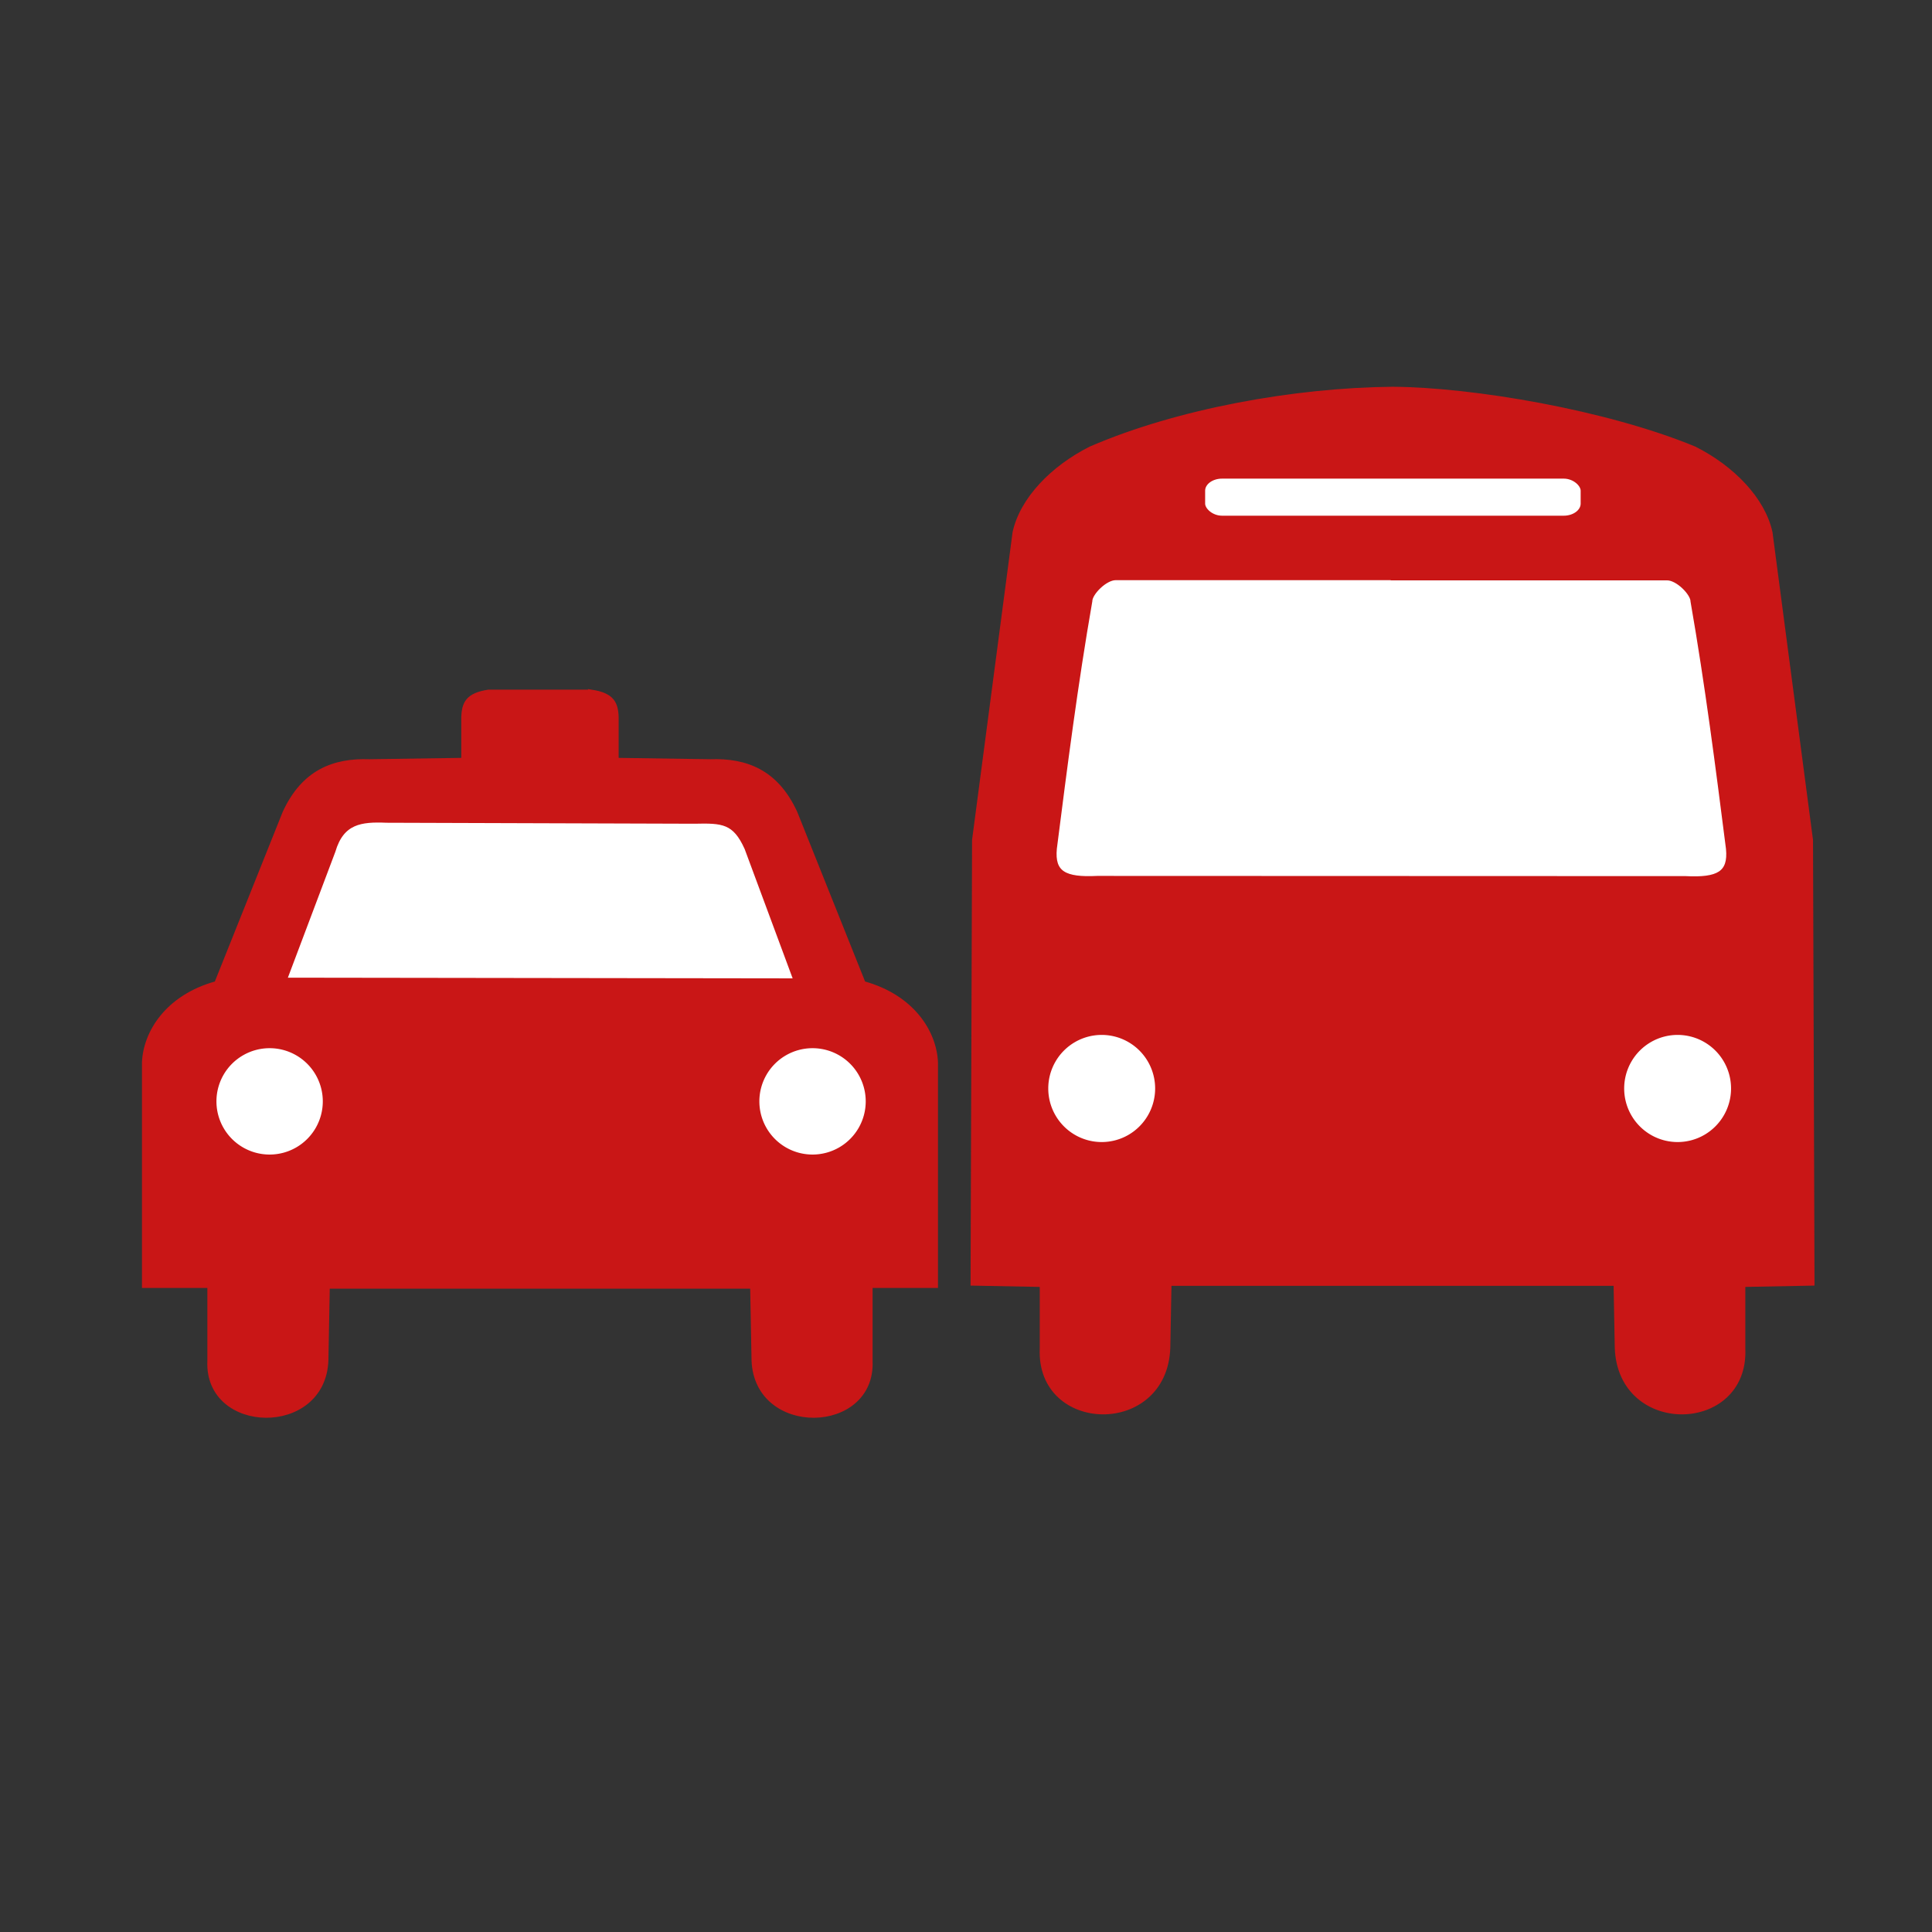 <svg version="1.0" xmlns="http://www.w3.org/2000/svg" viewBox="0 0 566.434 566.43"><rect x="0" y="0" width="566.434" height="566.43" fill="#333333" stroke="none"/><path d="M408.271 114.102c23.493.143 62.707 6.81 88.493 17.484 11.095 5.588 20.088 14.812 22.208 24.571l11.868 90.15.439 129.914-20.284.387v18.781c1.077 24.322-35.968 25.28-36.86-.236l-.355-18.867H342.762l-.356 18.867c-.89 25.516-37.935 24.558-36.858.237v-18.782l-20.284-.386.438-129.914 11.868-90.15c2.12-9.76 11.113-18.984 22.209-24.572 25.606-11.087 59.935-17.228 88.492-17.484z" fill="#c91616" fill-rule="evenodd" stroke="#c91616" stroke-width="1.417" stroke-linecap="butt" stroke-linejoin="miter" stroke-miterlimit="4" stroke-opacity="1" class="fill-000000 stroke-000000"></path><path d="M434.646 341.114a22.373 23.182 0 1 1-44.746 0 22.373 23.182 0 1 1 44.746 0z" transform="matrix(.733 0 0 .708 20.807 77.618)" fill="#ffffff" fill-opacity="1" stroke="#c91616" stroke-width="2" stroke-miterlimit="4" stroke-dasharray="none" stroke-dashoffset="0" stroke-opacity="1" class="fill-ffffff stroke-000000"></path><path d="M434.646 341.114a22.373 23.182 0 1 1-44.746 0 22.373 23.182 0 1 1 44.746 0z" transform="matrix(.733 0 0 .708 189.656 77.618)" fill="#ffffff" fill-opacity="1" stroke="#c91616" stroke-width="2" stroke-miterlimit="4" stroke-dasharray="none" stroke-dashoffset="0" stroke-opacity="1" class="fill-ffffff stroke-000000"></path><rect height="12.286" rx="5.67" ry="4.253" width="111.516" x="352.619" y="139.619" fill="#ffffff" fill-opacity="1" stroke="#c91616" stroke-width="1.417" stroke-miterlimit="4" stroke-dasharray="none" stroke-dashoffset="0" stroke-opacity="1" class="fill-ffffff stroke-000000"></rect><path d="M407.744 169.448h81.039c3.14 0 7.56 4.495 7.56 6.851 4.284 24.587 7.342 48.56 10.396 72.533.708 7.317-3.002 9.214-12.522 8.742l-172.548-.06c-9.52.473-13.23-1.424-12.522-8.742 3.054-23.972 6.111-47.945 10.395-72.532 0-2.356 4.42-6.852 7.56-6.852h81.04" fill="#ffffff" fill-opacity="1" stroke="#c91616" stroke-width="1.417" stroke-miterlimit="4" stroke-dashoffset="0" stroke-opacity="1" class="fill-ffffff stroke-000000"></path><path d="M173.427 202.81c6.043.921 7.225 3.338 7.343 7.547V222.8l27.535.408c10.408-.368 19.353 2.999 24.884 15.093l19.988 49.971c14.55 4.012 20.877 14.582 21.213 23.252v65.473h-19.173v22.028c.93 20.996-33.496 21.823-34.266-.204l-.408-21.62H96.08l-.408 21.62c-.77 22.027-35.196 21.2-34.266.203v-22.028H42.232v-65.472c.336-8.67 6.663-19.24 21.213-23.252l19.988-49.97c5.53-12.095 14.476-15.462 24.884-15.094l27.535-.408v-12.442c.118-4.21 1.3-6.626 7.342-7.547h30.233z" fill="#c91616" fill-rule="evenodd" stroke="#c91616" stroke-width="1.223" stroke-linecap="butt" stroke-linejoin="miter" stroke-miterlimit="4" stroke-opacity="1" class="fill-000000 stroke-000000"></path><path d="m83.518 287.249 149.754.204-14.387-38.772c-3.514-7.812-7.025-7.98-15.288-7.788l-90.284-.288c-7.445-.302-13.042.312-15.576 8.941L83.518 287.25z" fill="#ffffff" fill-opacity="1" fill-rule="evenodd" stroke="#c91616" stroke-width="1.223" stroke-linecap="butt" stroke-linejoin="miter" stroke-miterlimit="4" stroke-dasharray="none" stroke-opacity="1" class="fill-ffffff stroke-000000"></path><path d="M438.624 341.114a26.35 26.518 0 1 1-52.702 0 26.35 26.518 0 1 1 52.702 0z" transform="matrix(.615 0 0 .611 -15.322 114.485)" fill="#ffffff" fill-opacity="1" stroke="#c91616" stroke-width="2" stroke-miterlimit="4" stroke-dasharray="none" stroke-dashoffset="0" stroke-opacity="1" class="fill-ffffff stroke-000000"></path><path d="M438.624 341.114a26.35 26.518 0 1 1-52.702 0 26.35 26.518 0 1 1 52.702 0z" transform="matrix(.615 0 0 .611 -174.5 114.485)" fill="#ffffff" fill-opacity="1" stroke="#c91616" stroke-width="2" stroke-miterlimit="4" stroke-dasharray="none" stroke-dashoffset="0" stroke-opacity="1" class="fill-ffffff stroke-000000"></path></svg>